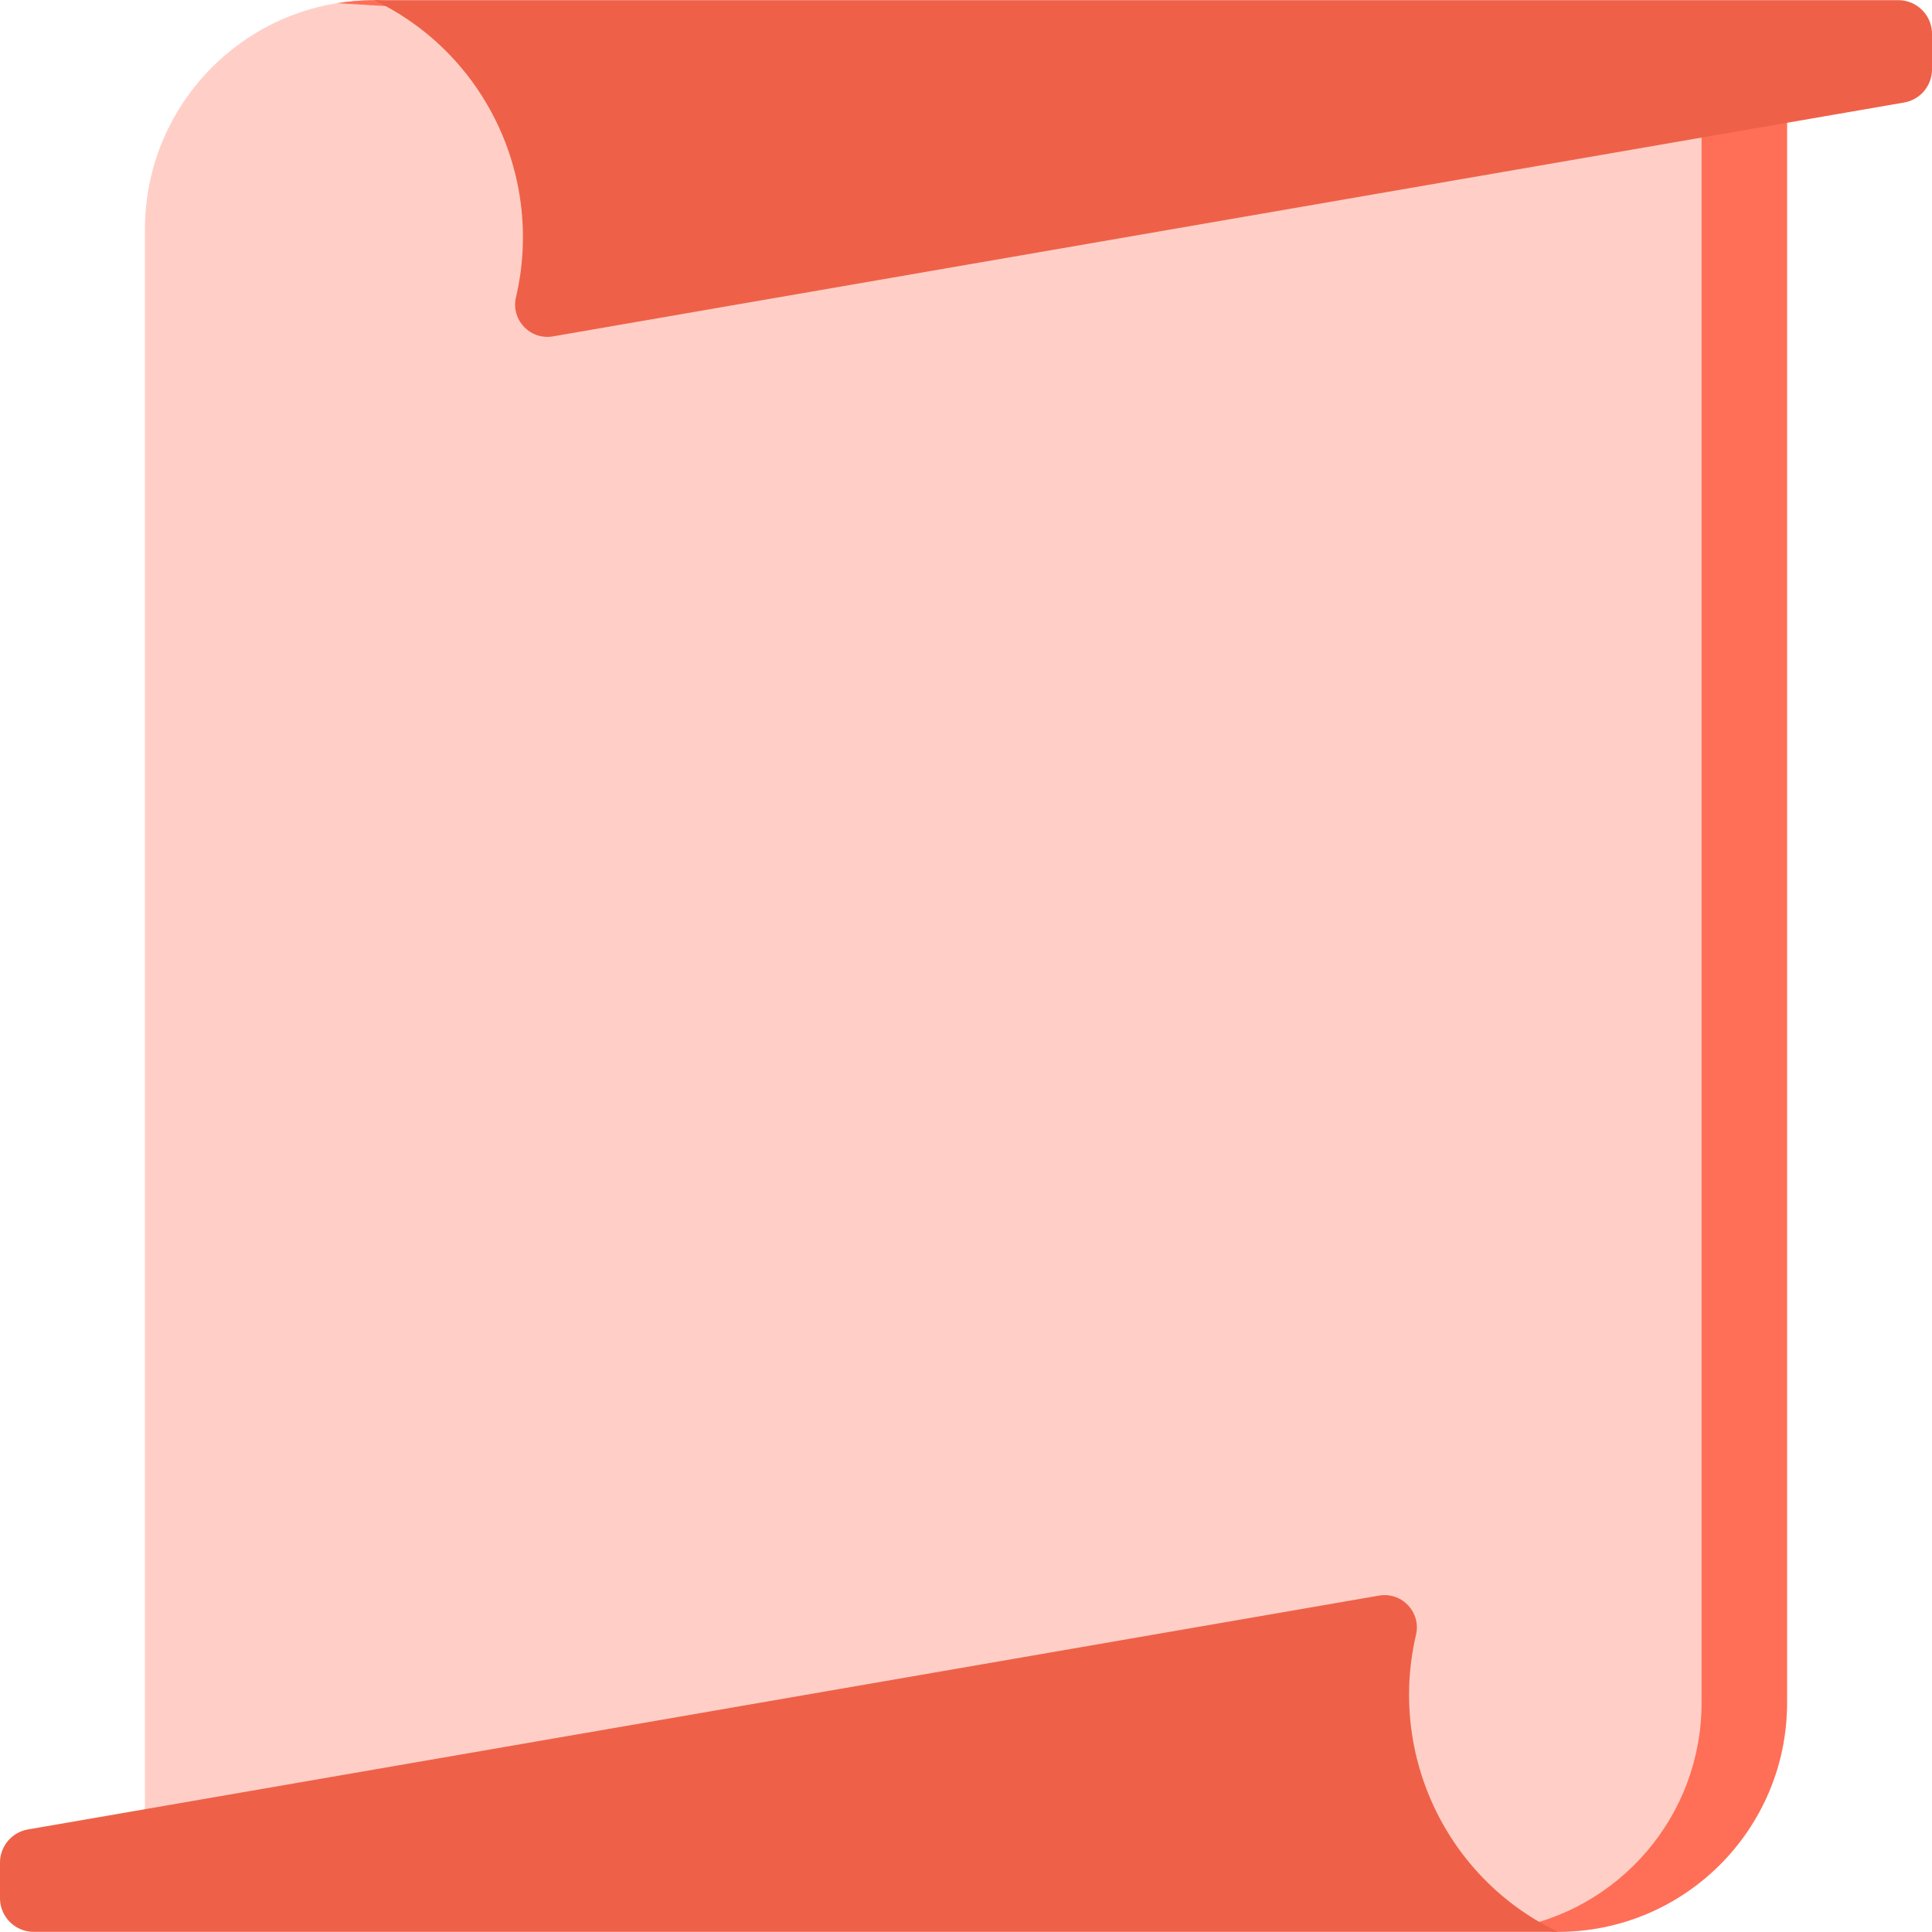 <svg xmlns="http://www.w3.org/2000/svg" version="1.1" xmlns:xlink="http://www.w3.org/1999/xlink" width="512" height="512" x="0" y="0" viewBox="0 0 512 512" style="enable-background:new 0 0 512 512" xml:space="preserve" class=""><g><path fill="#ffcfc7" d="M99.122.046c-33.529 0-60.709 27.181-60.709 60.709v428.318l374.465 22.881c33.529 0 60.709-27.18 60.709-60.709V22.927z" opacity="1" data-original="#fdf6ec" class=""></path><path fill="#ff6e56" d="M99.122.046c-3.318 0-6.571.276-9.744.788l361.56 22.093v428.318c0 30.211-22.07 55.257-50.965 59.921l12.905.788c33.529 0 60.709-27.181 60.709-60.709V22.927z" opacity="1" data-original="#fef1da" class=""></path><g fill="#fae2c0"><path d="m99.122.046.614.3c29.1 14.265 44.375 46.852 37.006 78.412-1.395 5.974 3.758 11.436 9.804 10.389L504.59 27.174a8.934 8.934 0 0 0 7.411-8.803V8.98c0-4.934-4-8.934-8.934-8.934zM412.878 511.954l-.614-.3c-29.1-14.265-44.375-46.852-37.006-78.412 1.395-5.974-3.758-11.436-9.804-10.389L7.411 484.825A8.936 8.936 0 0 0 0 493.629v9.391c0 4.934 4 8.934 8.934 8.934z" fill="#ee6148" opacity="1" data-original="#fae2c0" class=""></path></g></g></svg>